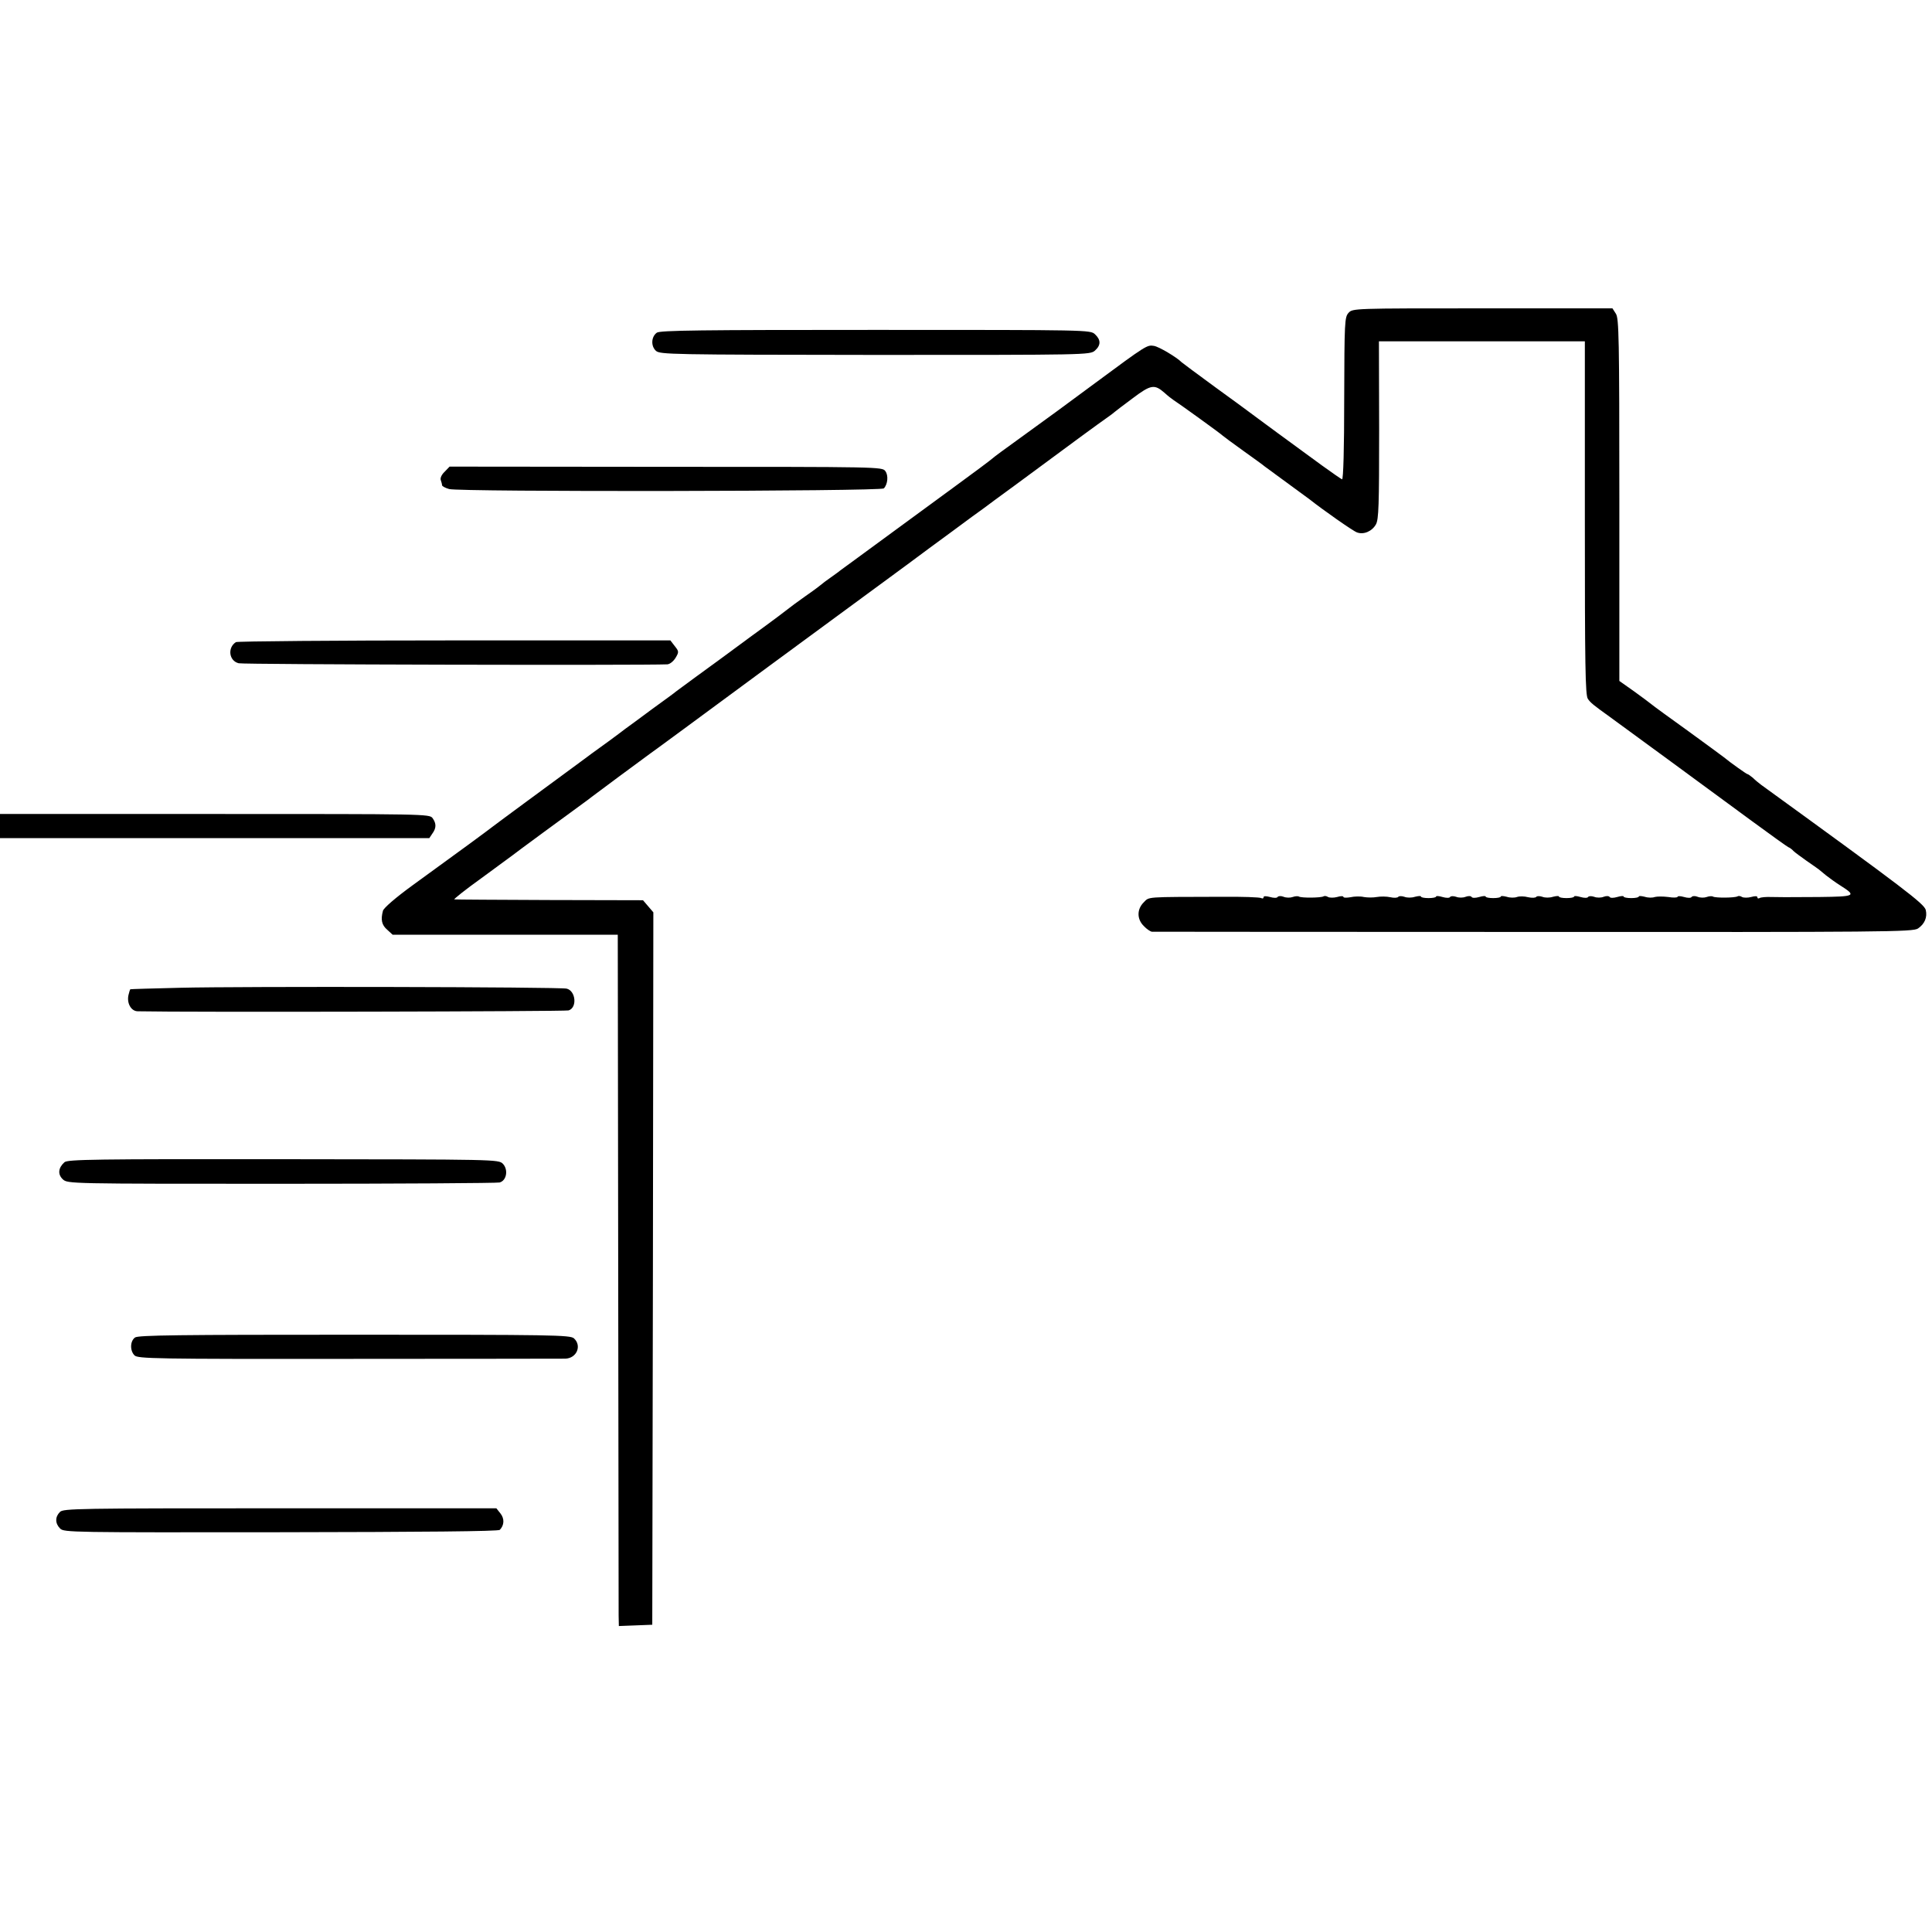 <?xml version="1.0" standalone="no"?>
<!DOCTYPE svg PUBLIC "-//W3C//DTD SVG 20010904//EN"
 "http://www.w3.org/TR/2001/REC-SVG-20010904/DTD/svg10.dtd">
<svg version="1.0" xmlns="http://www.w3.org/2000/svg"
 width="896pt" height="896pt" viewBox="0 0 896 896"
 preserveAspectRatio="xMidYMid meet">
<g transform="translate(0,896) scale(0.1,-0.1)"
fill="#000000" stroke="none">
<path d="M6254 7509 c-18 -20 -19 -42 -20 -398 0 -231 -4 -375 -10 -374 -5 2
-47 31 -94 65 -47 34 -139 102 -205 150 -66 49 -124 91 -130 96 -5 4 -77 57
-160 117 -82 60 -152 112 -155 115 -21 22 -106 73 -129 76 -31 5 -35 3 -270
-171 -166 -123 -184 -136 -362 -265 -57 -41 -109 -79 -115 -85 -6 -6 -89 -68
-185 -138 -291 -213 -513 -376 -524 -384 -5 -5 -26 -19 -45 -33 -19 -13 -37
-27 -40 -30 -3 -3 -36 -28 -75 -55 -38 -27 -72 -52 -75 -55 -3 -3 -81 -62
-175 -130 -93 -69 -208 -153 -255 -187 -47 -34 -89 -66 -95 -70 -5 -5 -55 -41
-110 -81 -55 -41 -111 -82 -125 -92 -28 -22 -125 -93 -155 -114 -11 -8 -52
-39 -92 -68 -39 -29 -133 -98 -208 -153 -75 -55 -146 -108 -158 -117 -24 -19
-171 -127 -374 -274 -77 -56 -134 -105 -137 -118 -11 -41 -6 -66 20 -88 l25
-23 522 0 522 0 2 -1555 c1 -855 2 -1577 2 -1603 l1 -48 78 3 77 3 3 1652 2
1652 -24 28 -24 28 -433 1 c-239 1 -438 2 -442 3 -5 0 51 45 125 98 73 54 138
101 143 105 9 8 272 201 330 243 11 8 29 21 40 30 19 15 229 170 270 200 11 7
263 193 560 412 298 219 581 427 630 463 48 36 143 106 210 155 67 50 133 98
146 107 13 10 78 58 144 106 281 208 392 289 425 312 19 13 37 27 40 30 3 3
40 31 83 63 85 64 101 66 148 25 14 -13 32 -27 41 -33 24 -15 222 -158 228
-165 3 -3 46 -35 95 -70 50 -36 95 -68 100 -73 6 -4 53 -39 105 -77 52 -38
100 -73 105 -77 58 -46 200 -146 218 -152 31 -12 70 5 88 37 13 23 15 88 15
438 l-1 411 477 0 478 0 0 -819 c0 -686 2 -822 14 -839 12 -18 27 -30 101 -83
36 -26 496 -363 660 -484 87 -64 164 -119 169 -121 6 -2 17 -10 24 -18 7 -7
35 -27 60 -45 26 -18 52 -36 57 -40 6 -5 21 -17 34 -28 14 -11 44 -33 68 -48
74 -47 67 -50 -100 -52 -182 -1 -166 -1 -222 0 -24 1 -49 -1 -55 -5 -5 -3 -10
-2 -10 4 0 6 -11 6 -29 1 -15 -4 -34 -4 -42 0 -7 5 -17 6 -21 3 -12 -7 -102
-8 -114 -1 -5 3 -18 2 -29 -2 -11 -4 -30 -4 -42 1 -12 5 -25 4 -28 -1 -3 -5
-18 -5 -35 0 -17 5 -30 5 -30 1 0 -4 -20 -5 -43 -1 -24 3 -52 3 -63 0 -10 -4
-31 -4 -46 1 -16 4 -28 5 -28 1 0 -4 -16 -7 -35 -7 -19 0 -35 3 -35 7 0 4 -13
3 -30 -2 -17 -5 -32 -5 -35 0 -3 5 -15 6 -28 1 -12 -5 -32 -5 -44 0 -12 4 -25
4 -28 -1 -3 -5 -18 -5 -35 0 -17 5 -30 6 -30 2 0 -4 -16 -7 -35 -7 -19 0 -35
3 -35 7 0 4 -12 3 -28 -1 -15 -5 -37 -5 -49 0 -12 4 -25 4 -28 0 -3 -5 -20 -6
-38 -2 -18 5 -41 5 -52 1 -11 -4 -32 -4 -47 1 -16 4 -28 5 -28 1 0 -4 -16 -7
-35 -7 -19 0 -35 3 -35 7 0 4 -13 3 -30 -2 -17 -5 -32 -5 -35 0 -3 5 -15 6
-28 1 -12 -5 -32 -5 -44 0 -12 4 -25 4 -28 -1 -3 -5 -18 -5 -35 0 -17 5 -30 6
-30 2 0 -4 -16 -7 -35 -7 -19 0 -35 3 -35 7 0 4 -12 3 -28 -1 -15 -5 -37 -5
-49 0 -12 4 -25 4 -28 0 -3 -5 -20 -6 -37 -2 -18 4 -46 4 -63 1 -16 -3 -43 -3
-60 0 -16 4 -45 3 -62 -1 -18 -3 -33 -3 -33 2 0 4 -13 4 -29 -1 -15 -4 -34 -4
-42 0 -7 5 -17 6 -21 3 -12 -7 -102 -8 -114 -1 -5 3 -18 2 -29 -2 -11 -4 -30
-4 -42 1 -12 5 -25 4 -28 -1 -3 -5 -18 -5 -35 0 -19 5 -30 5 -30 -1 0 -6 -5
-7 -11 -4 -5 4 -90 7 -187 6 -355 -1 -331 1 -358 -26 -32 -32 -32 -78 1 -110
13 -14 30 -25 37 -26 7 0 804 -1 1770 -1 1637 -1 1759 0 1783 16 31 21 44 52
36 86 -8 29 -97 97 -763 580 -11 8 -29 23 -39 33 -11 9 -22 17 -25 17 -4 0
-79 53 -109 78 -6 5 -80 59 -165 121 -85 61 -162 117 -170 124 -8 7 -45 34
-82 61 l-68 48 0 839 c0 756 -2 842 -16 864 l-16 25 -603 0 c-599 0 -602 0
-621 -21z"/>
<path d="M3046 7417 c-26 -19 -28 -62 -4 -84 19 -17 68 -18 1017 -19 981 0
996 0 1019 20 28 25 28 50 0 76 -22 20 -29 20 -1018 20 -810 0 -1000 -2 -1014
-13z"/>
<path d="M2062 6772 c-14 -13 -21 -29 -18 -38 3 -9 6 -19 6 -24 0 -5 15 -13
33 -18 44 -14 2002 -11 2016 3 18 19 22 60 7 80 -14 20 -26 20 -1018 20
l-1003 1 -23 -24z"/>
<path d="M1094 5982 c-40 -26 -32 -87 13 -98 20 -6 1871 -10 1988 -5 12 1 28
14 38 30 16 27 16 30 -4 55 l-20 26 -1002 0 c-551 0 -1007 -4 -1013 -8z"/>
<path d="M0 5129 l0 -56 995 0 996 0 14 21 c19 26 19 47 1 72 -14 19 -36 19
-1010 19 l-996 0 0 -56z"/>
<path d="M835 4379 c-126 -3 -231 -6 -231 -7 -1 -1 -5 -13 -8 -26 -9 -38 12
-76 43 -76 218 -5 1983 -1 1998 4 41 13 33 91 -9 101 -32 8 -1514 11 -1793 4z"/>
<path d="M299 3570 c-29 -26 -32 -56 -8 -79 23 -21 24 -21 1013 -21 545 0
1001 3 1013 6 33 9 41 60 15 87 -21 20 -27 20 -1018 21 -874 1 -1000 -1 -1015
-14z"/>
<path d="M626 2757 c-23 -17 -24 -61 -2 -83 16 -15 91 -17 994 -16 537 0 989
1 1004 1 53 2 77 60 40 94 -17 16 -102 17 -1018 17 -816 0 -1004 -2 -1018 -13z"/>
<path d="M278 1948 c-23 -23 -23 -53 1 -77 18 -18 54 -18 1024 -17 656 1 1009
4 1015 11 21 22 22 52 3 76 l-19 24 -1004 0 c-942 0 -1004 -1 -1020 -17z"/>
</g>
</svg>
